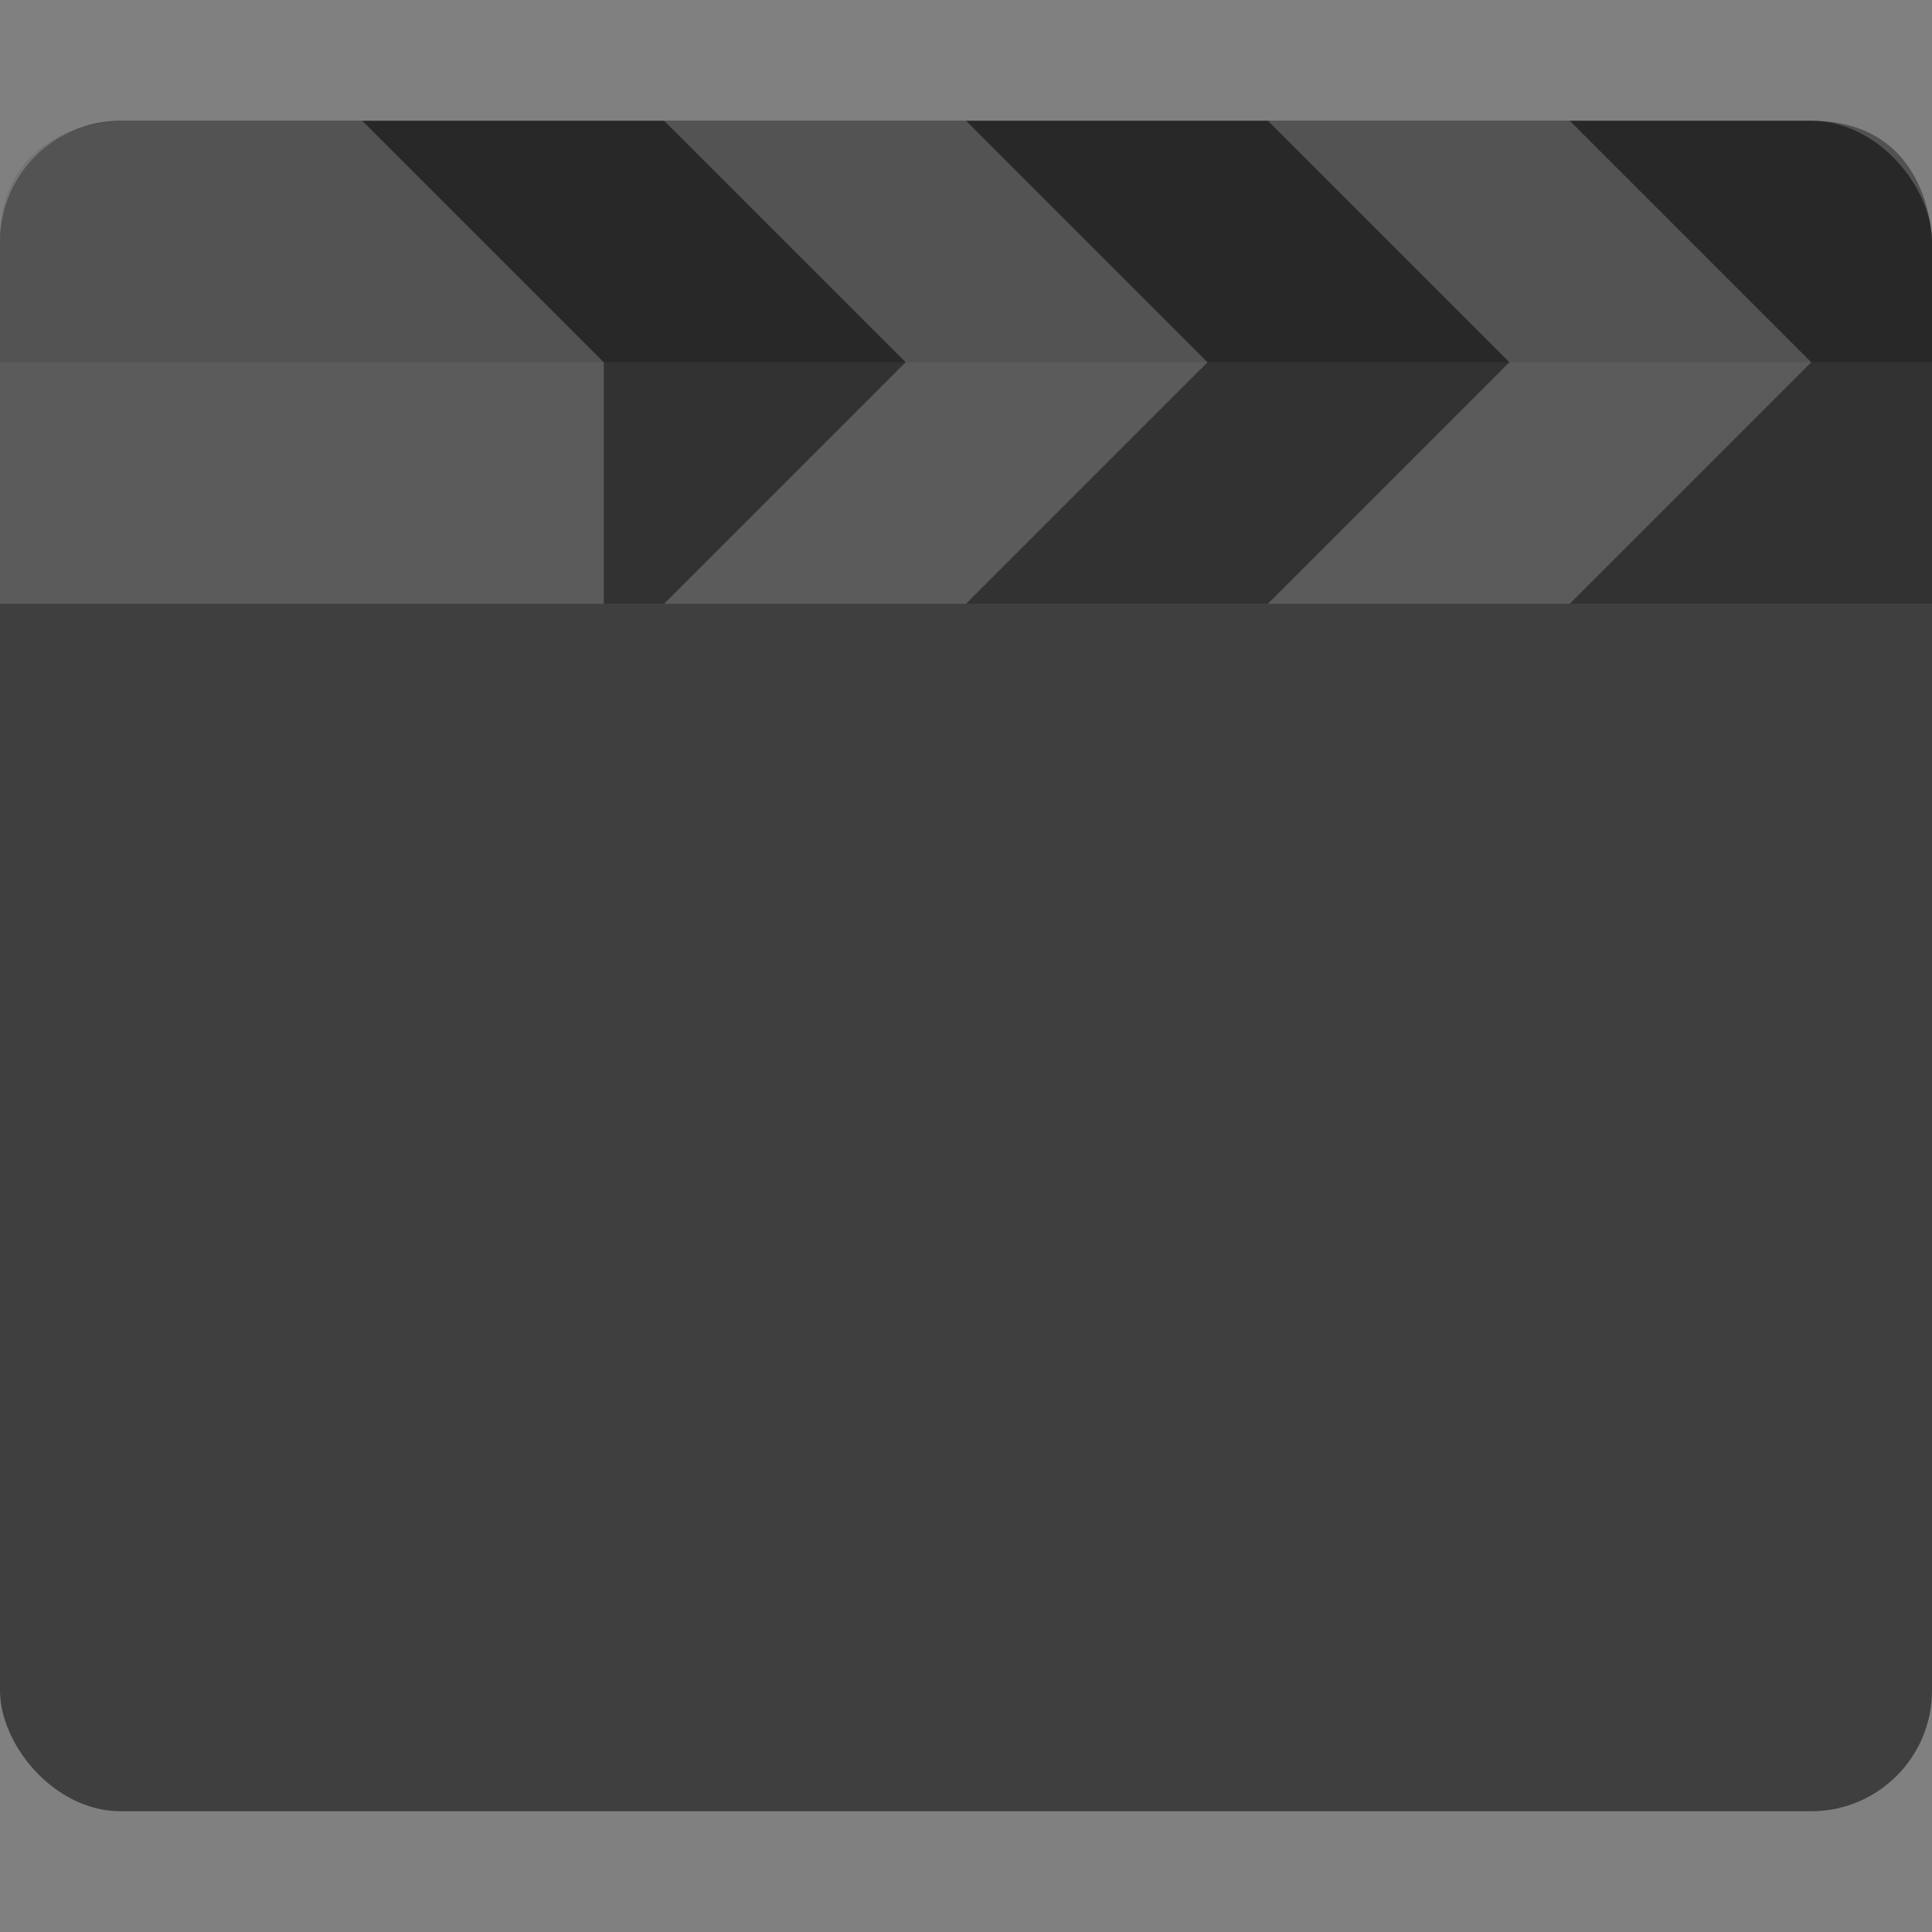 <svg height="16" width="16" xmlns="http://www.w3.org/2000/svg"><rect width="100%" height="100%" fill="#808080" stroke="none"/><rect fill="#3f3f3f" height="14" rx="1" width="16" y="1"/><path d="m1 1s-1 0-1 1v3h16v-3s0-1-1-1z" opacity=".2"/><path d="m1 1s-1 0-1 1v1h16v-1s0-1-1-1z" opacity=".2"/><path d="m1 1s-1 0-1 1v3h5v-2l-2-2zm4.5 0 2 2-2 2h2.5l2-2-2-2zm5 0 2 2-2 2h2.5l2-2-2-2z" fill="#fff" opacity=".2"/></svg>